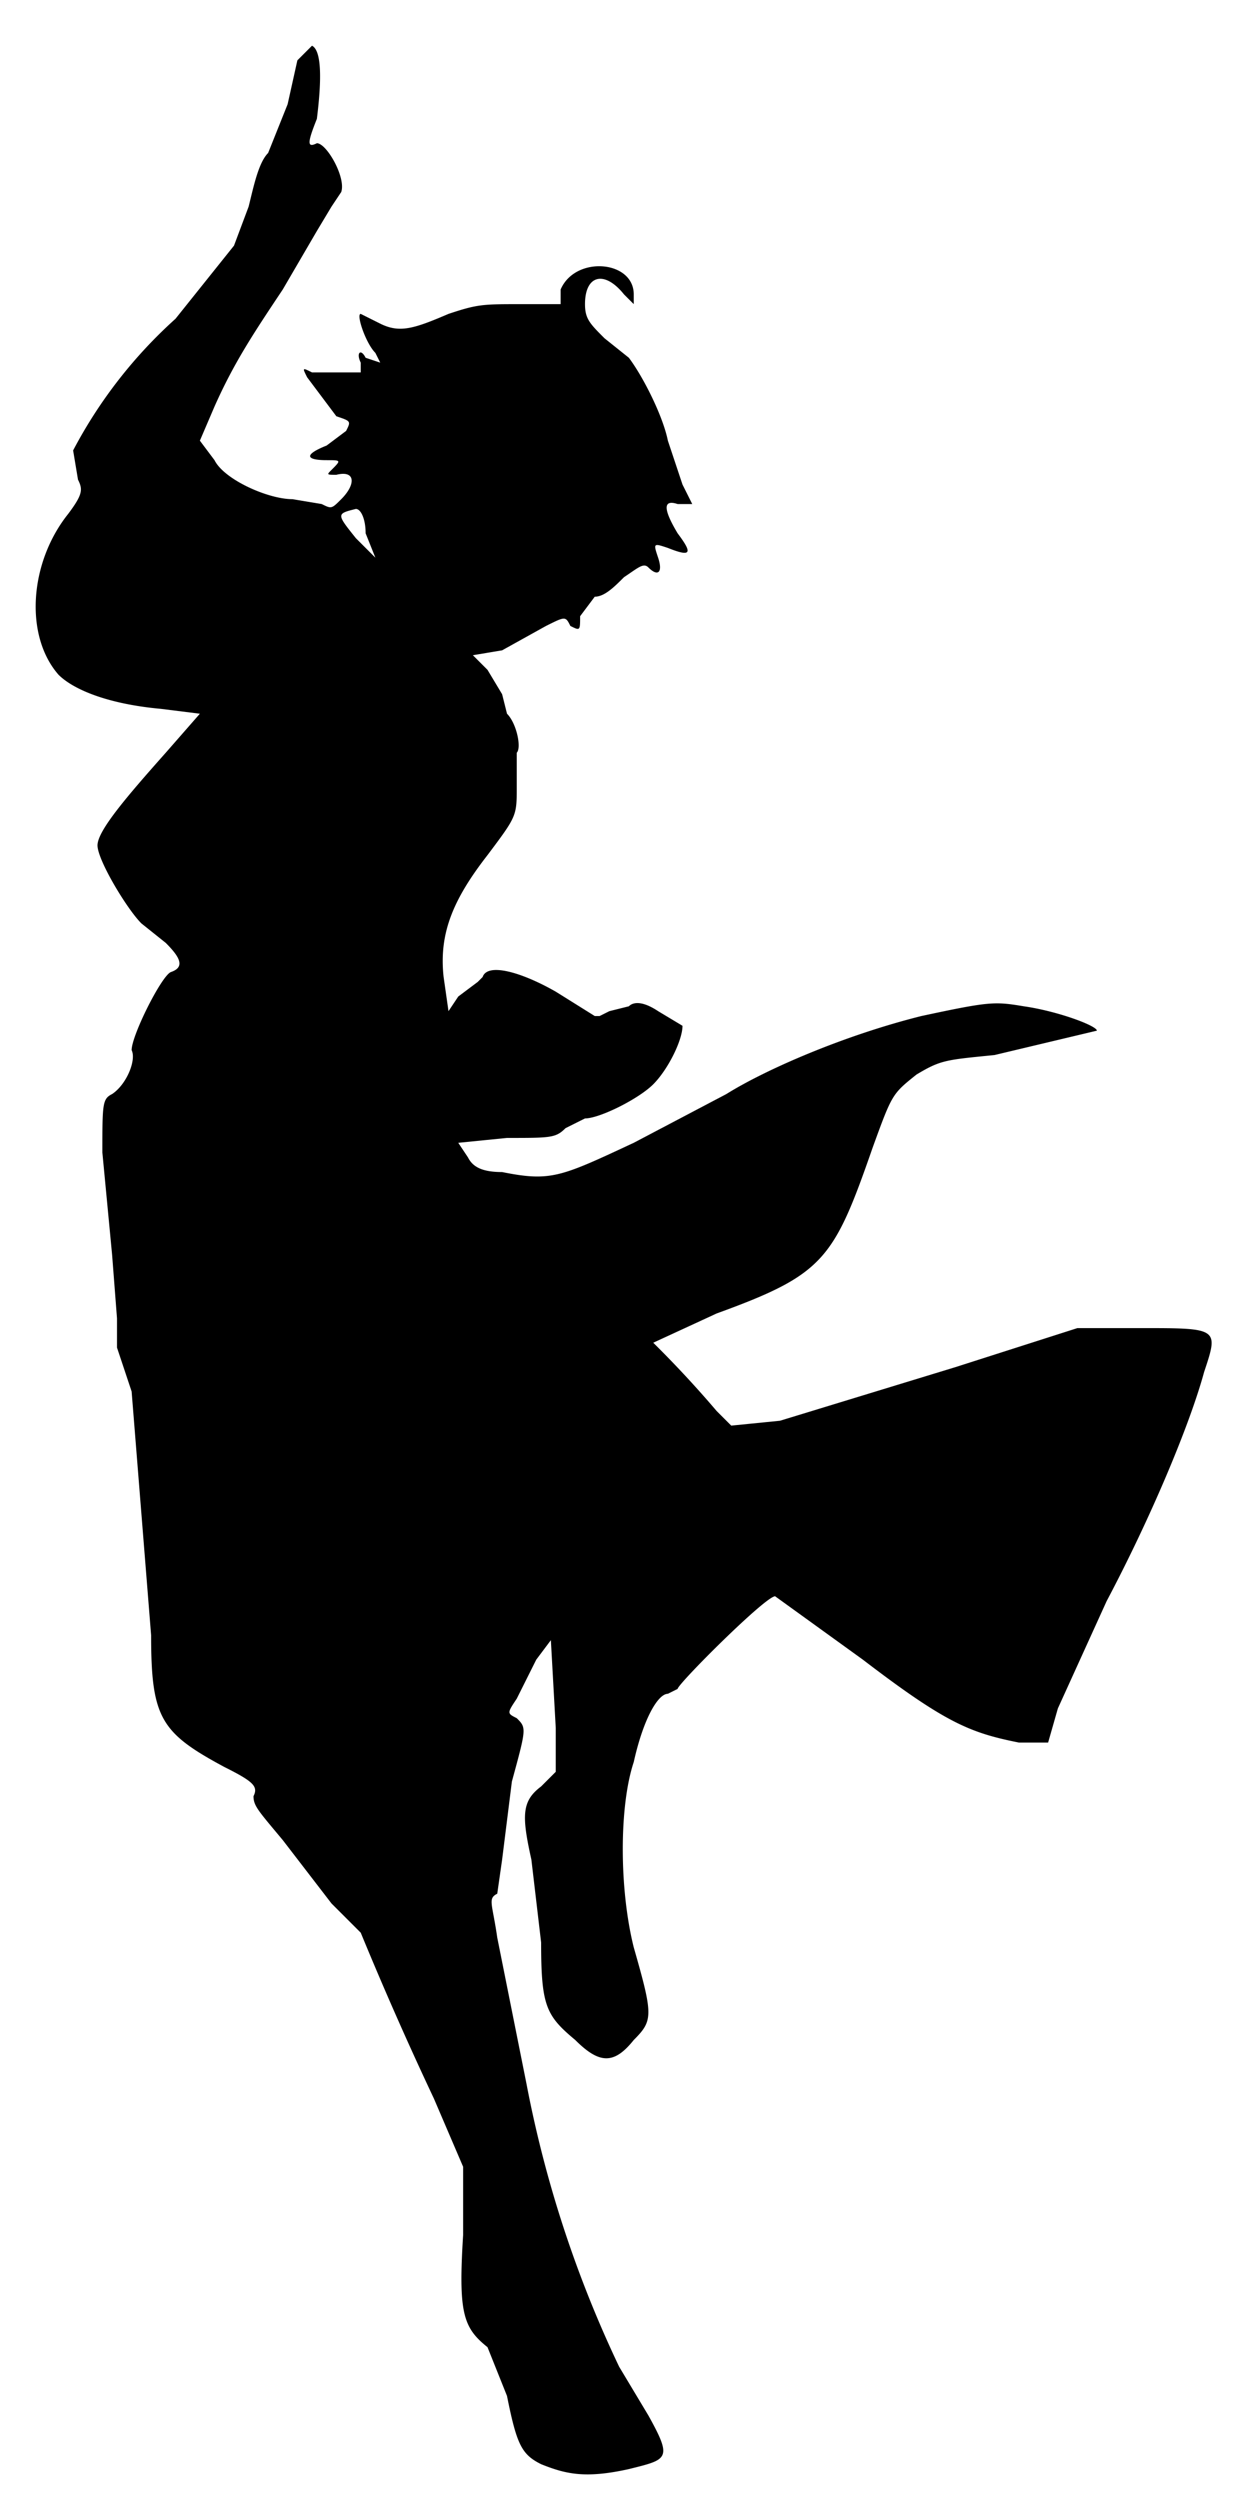 <svg version="1.0" xmlns="http://www.w3.org/2000/svg" width="341" height="683" viewBox="0 0 256 512"><path d="m61 12-2 9-4 10c-2 2-3 7-4 11l-3 8-12 15a97 97 0 0 0-21 27l1 6c1 2 1 3-2 7-8 10-9 25-2 33 3 3 10 6 21 7l8 1-7 8c-8 9-14 16-14 19s6 13 9 16l5 4c3 3 4 5 1 6-2 1-8 13-8 16 1 2-1 7-4 9-2 1-2 2-2 12l2 21 1 13v6l3 9 4 50c0 17 2 20 15 27 6 3 7 4 6 6 0 2 1 3 6 9l10 13 6 6a745 745 0 0 0 15 34l6 14v14c-1 16 0 19 5 23l4 10c2 10 3 12 7 14 5 2 9 3 18 1 8-2 9-2 4-11l-6-10a239 239 0 0 1-19-58l-6-30c-1-7-2-8 0-9l1-7 2-16c3-11 3-11 1-13-2-1-2-1 0-4l4-8 3-4 1 18v9l-3 3c-4 3-4 6-2 15l2 17c0 13 1 15 7 20 5 5 8 5 12 0 4-4 4-5 0-19-3-12-3-29 0-38 2-9 5-14 7-14l2-1c0-1 18-19 20-19l18 13c17 13 22 15 32 17h6l2-7 10-22c9-17 17-36 20-47 3-9 3-9-13-9h-13l-25 8-36 11-10 1-3-3a223 223 0 0 0-13-14l13-6c22-8 24-11 32-34 4-11 4-11 9-15 5-3 6-3 16-4l21-5c0-1-8-4-15-5-6-1-7-1-21 2-16 4-32 11-40 16l-19 10c-15 7-17 8-27 6-4 0-6-1-7-3l-2-3 10-1c9 0 10 0 12-2l4-2c3 0 11-4 14-7s6-9 6-12l-5-3c-3-2-5-2-6-1l-4 1-2 1h-1l-8-5c-7-4-14-6-15-3l-1 1-4 3-2 3-1-7c-1-9 2-16 9-25 6-8 6-8 6-14v-7c1-1 0-6-2-8l-1-4-3-5-3-3 6-1 9-5c4-2 4-2 5 0 2 1 2 1 2-2l3-4c2 0 4-2 6-4 3-2 4-3 5-2 2 2 3 1 2-2s-1-3 2-2c5 2 5 1 2-3-3-5-3-7 0-6h3l-2-4-3-9c-1-5-5-13-8-17l-5-4c-3-3-4-4-4-7 0-6 4-7 8-2l2 2v-2c0-7-12-8-15-1v3h-8c-8 0-9 0-15 2-7 3-10 4-14 2l-4-2c-1 0 1 6 3 8l1 2-3-1c-1-2-2-1-1 1v2H64c-2-1-2-1-1 1l3 4 3 4c3 1 3 1 2 3l-4 3c-5 2-4 3 0 3 3 0 3 0 1 2-1 1-1 1 1 1 4-1 4 2 1 5-2 2-2 2-4 1l-6-1c-5 0-14-4-16-8l-3-4 3-7c4-9 8-15 14-24l7-12 3-5 2-3c1-3-3-10-5-10-2 1-2 0 0-5 1-8 1-14-1-15l-3 3zm14 97 2 5-4-4c-4-5-4-5 0-6 1 0 2 2 2 5z"/></svg>
